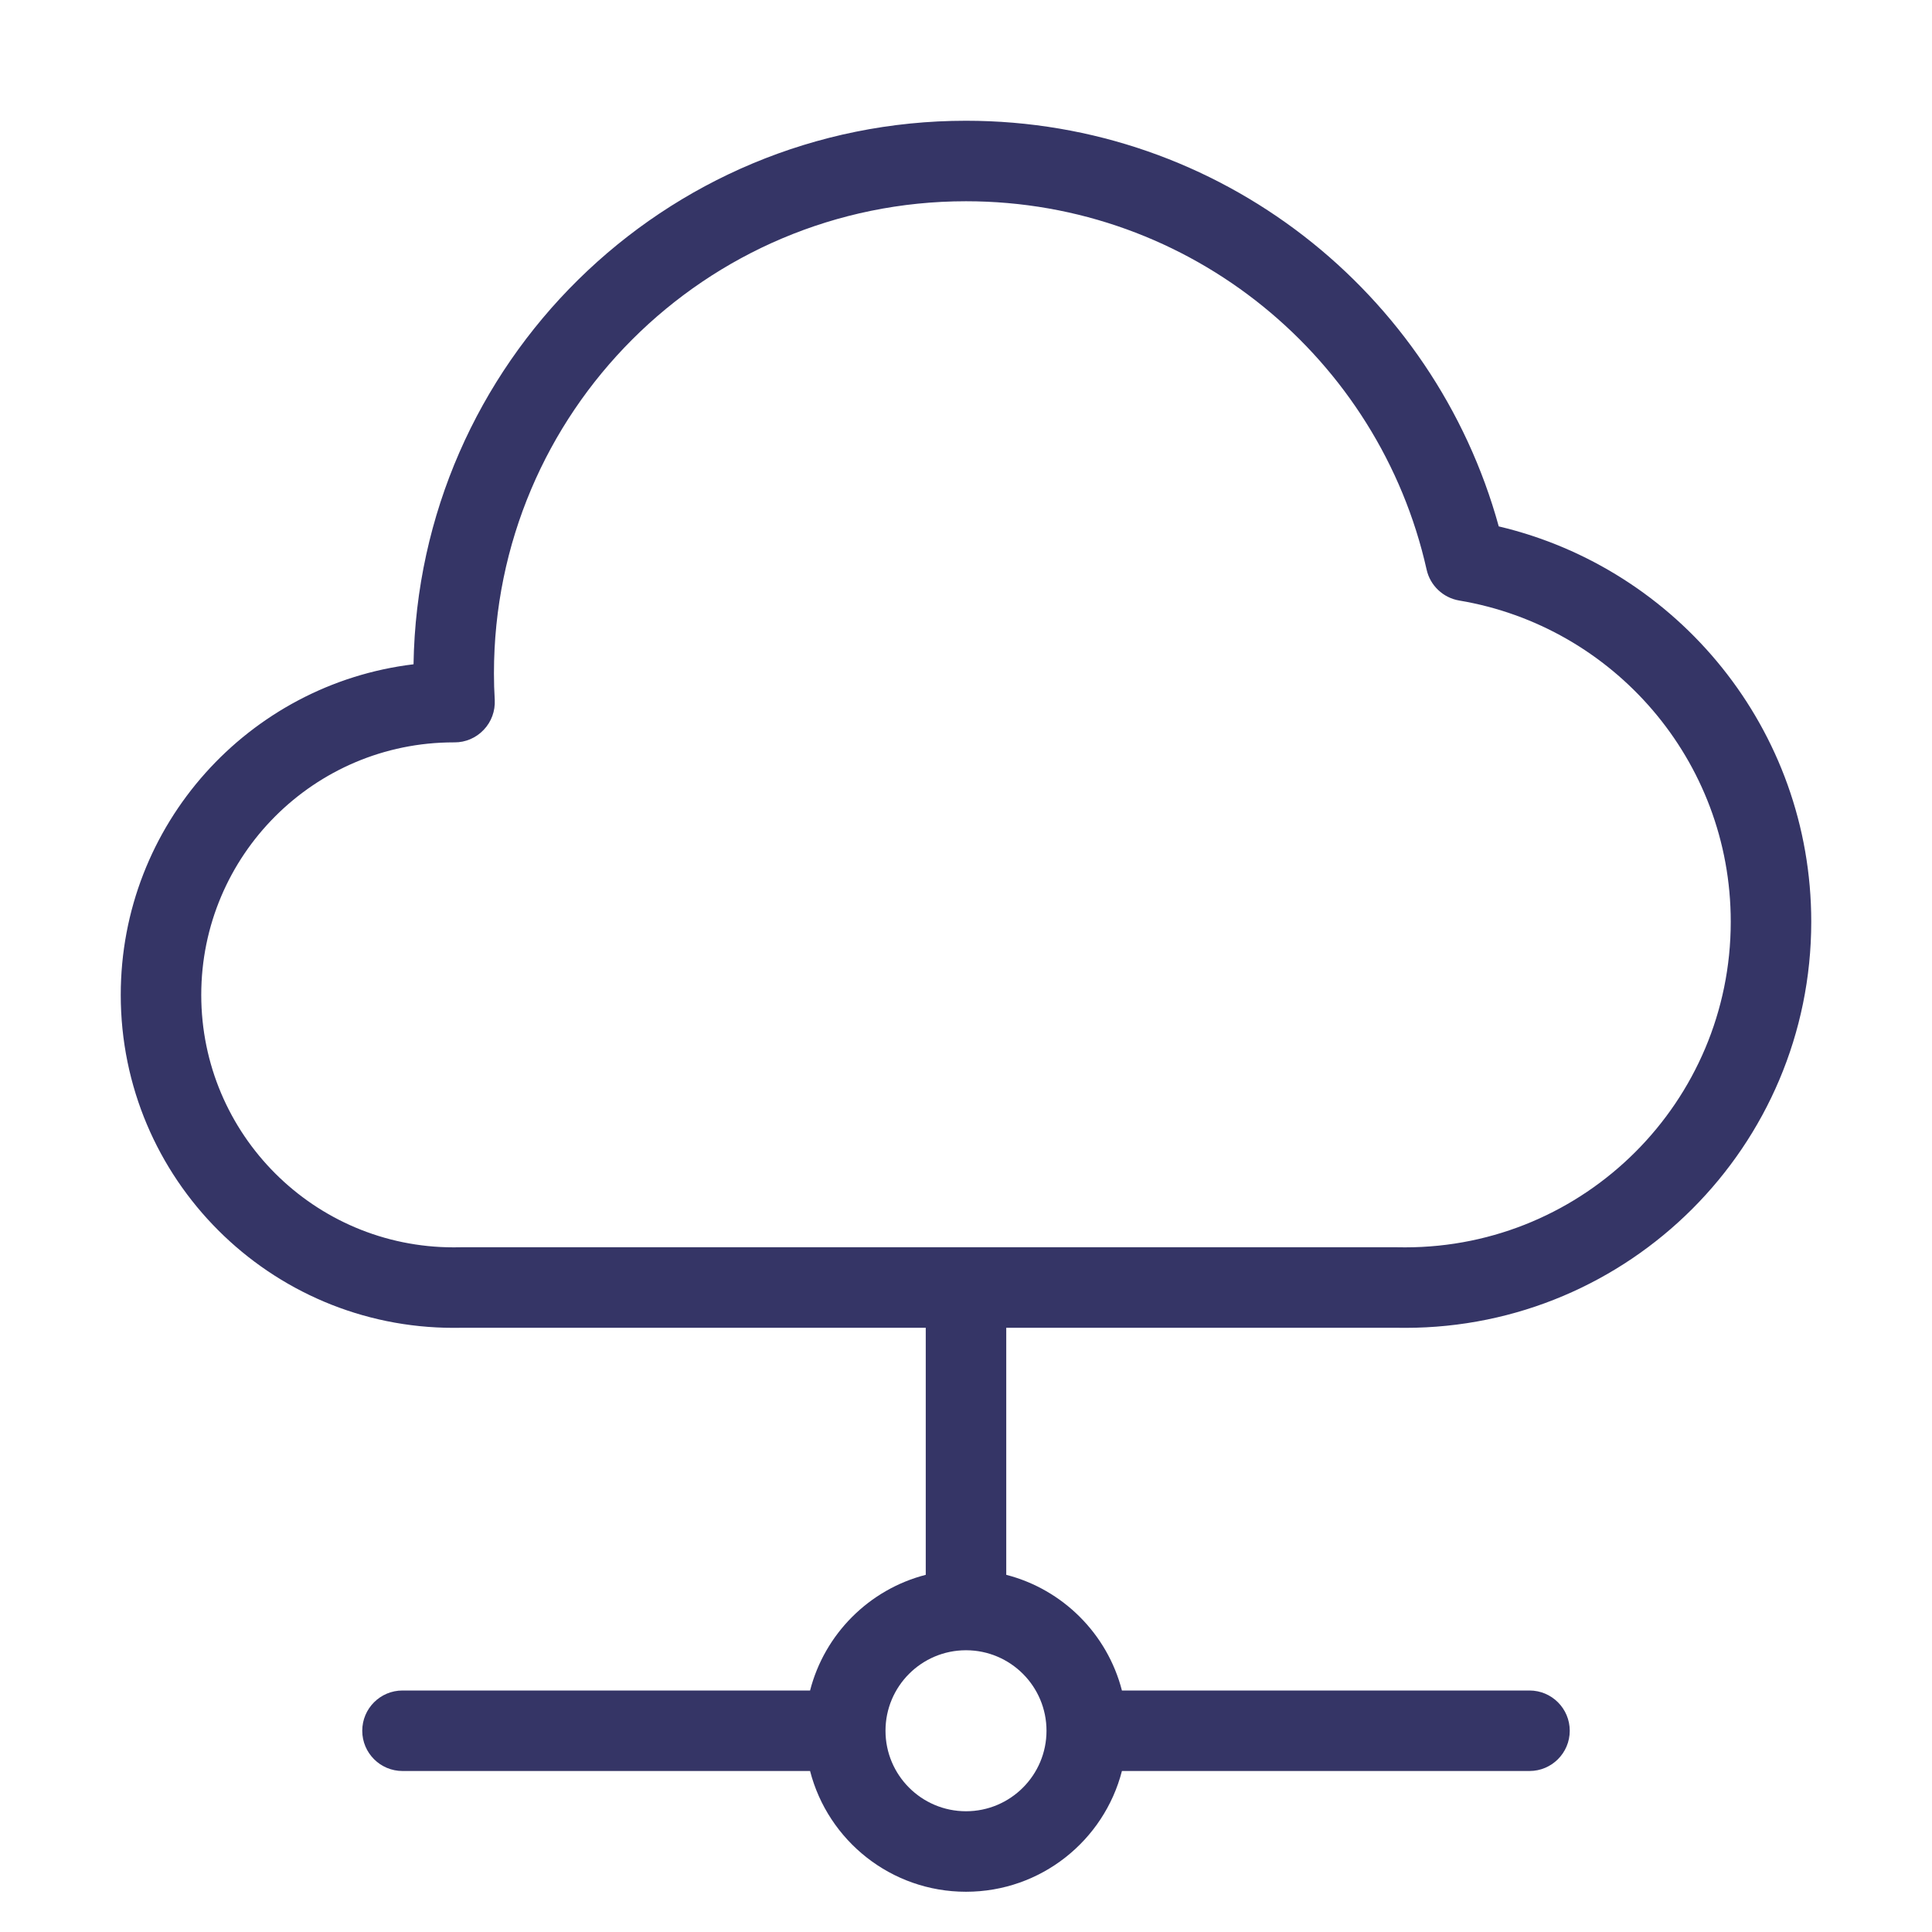 <svg width="24" height="24" viewBox="0 0 24 24" fill="none" xmlns="http://www.w3.org/2000/svg">
<path fill-rule="evenodd" clip-rule="evenodd" d="M12 1.5C8.247 1.5 5.197 4.513 5.137 8.252C3.088 8.499 1.5 10.243 1.5 12.359C1.5 14.643 3.352 16.495 5.636 16.495C5.675 16.495 5.713 16.495 5.751 16.494H11.5V19.563C10.797 19.744 10.244 20.297 10.063 21H5C4.724 21 4.5 21.224 4.5 21.5C4.5 21.776 4.724 22 5 22H10.063C10.285 22.863 11.068 23.5 12 23.5C12.932 23.5 13.715 22.863 13.937 22H19C19.276 22 19.5 21.776 19.5 21.5C19.5 21.224 19.276 21 19 21H13.937C13.756 20.297 13.203 19.744 12.5 19.563V16.494H17.336C17.375 16.495 17.415 16.495 17.455 16.495C20.241 16.495 22.5 14.236 22.5 11.45C22.5 9.063 20.844 7.065 18.618 6.539C17.819 3.634 15.159 1.5 12 1.5ZM6.136 8.364C6.136 5.125 8.762 2.5 12 2.5C14.796 2.5 17.135 4.457 17.722 7.076C17.766 7.274 17.927 7.426 18.127 7.46C20.041 7.78 21.5 9.445 21.5 11.45C21.5 13.684 19.689 15.495 17.455 15.495C17.421 15.495 17.387 15.495 17.354 15.494H5.744L5.729 15.494C5.698 15.495 5.667 15.495 5.636 15.495C3.904 15.495 2.5 14.091 2.5 12.359C2.5 10.627 3.904 9.222 5.636 9.222L5.646 9.222C5.783 9.223 5.915 9.166 6.009 9.066C6.104 8.967 6.153 8.832 6.146 8.695C6.139 8.585 6.136 8.475 6.136 8.364ZM12 20.5C12.552 20.5 13 20.948 13 21.5C13 22.052 12.552 22.5 12 22.5C11.448 22.5 11 22.052 11 21.5C11 20.948 11.448 20.5 12 20.5Z" fill="#353566"/>
</svg>
